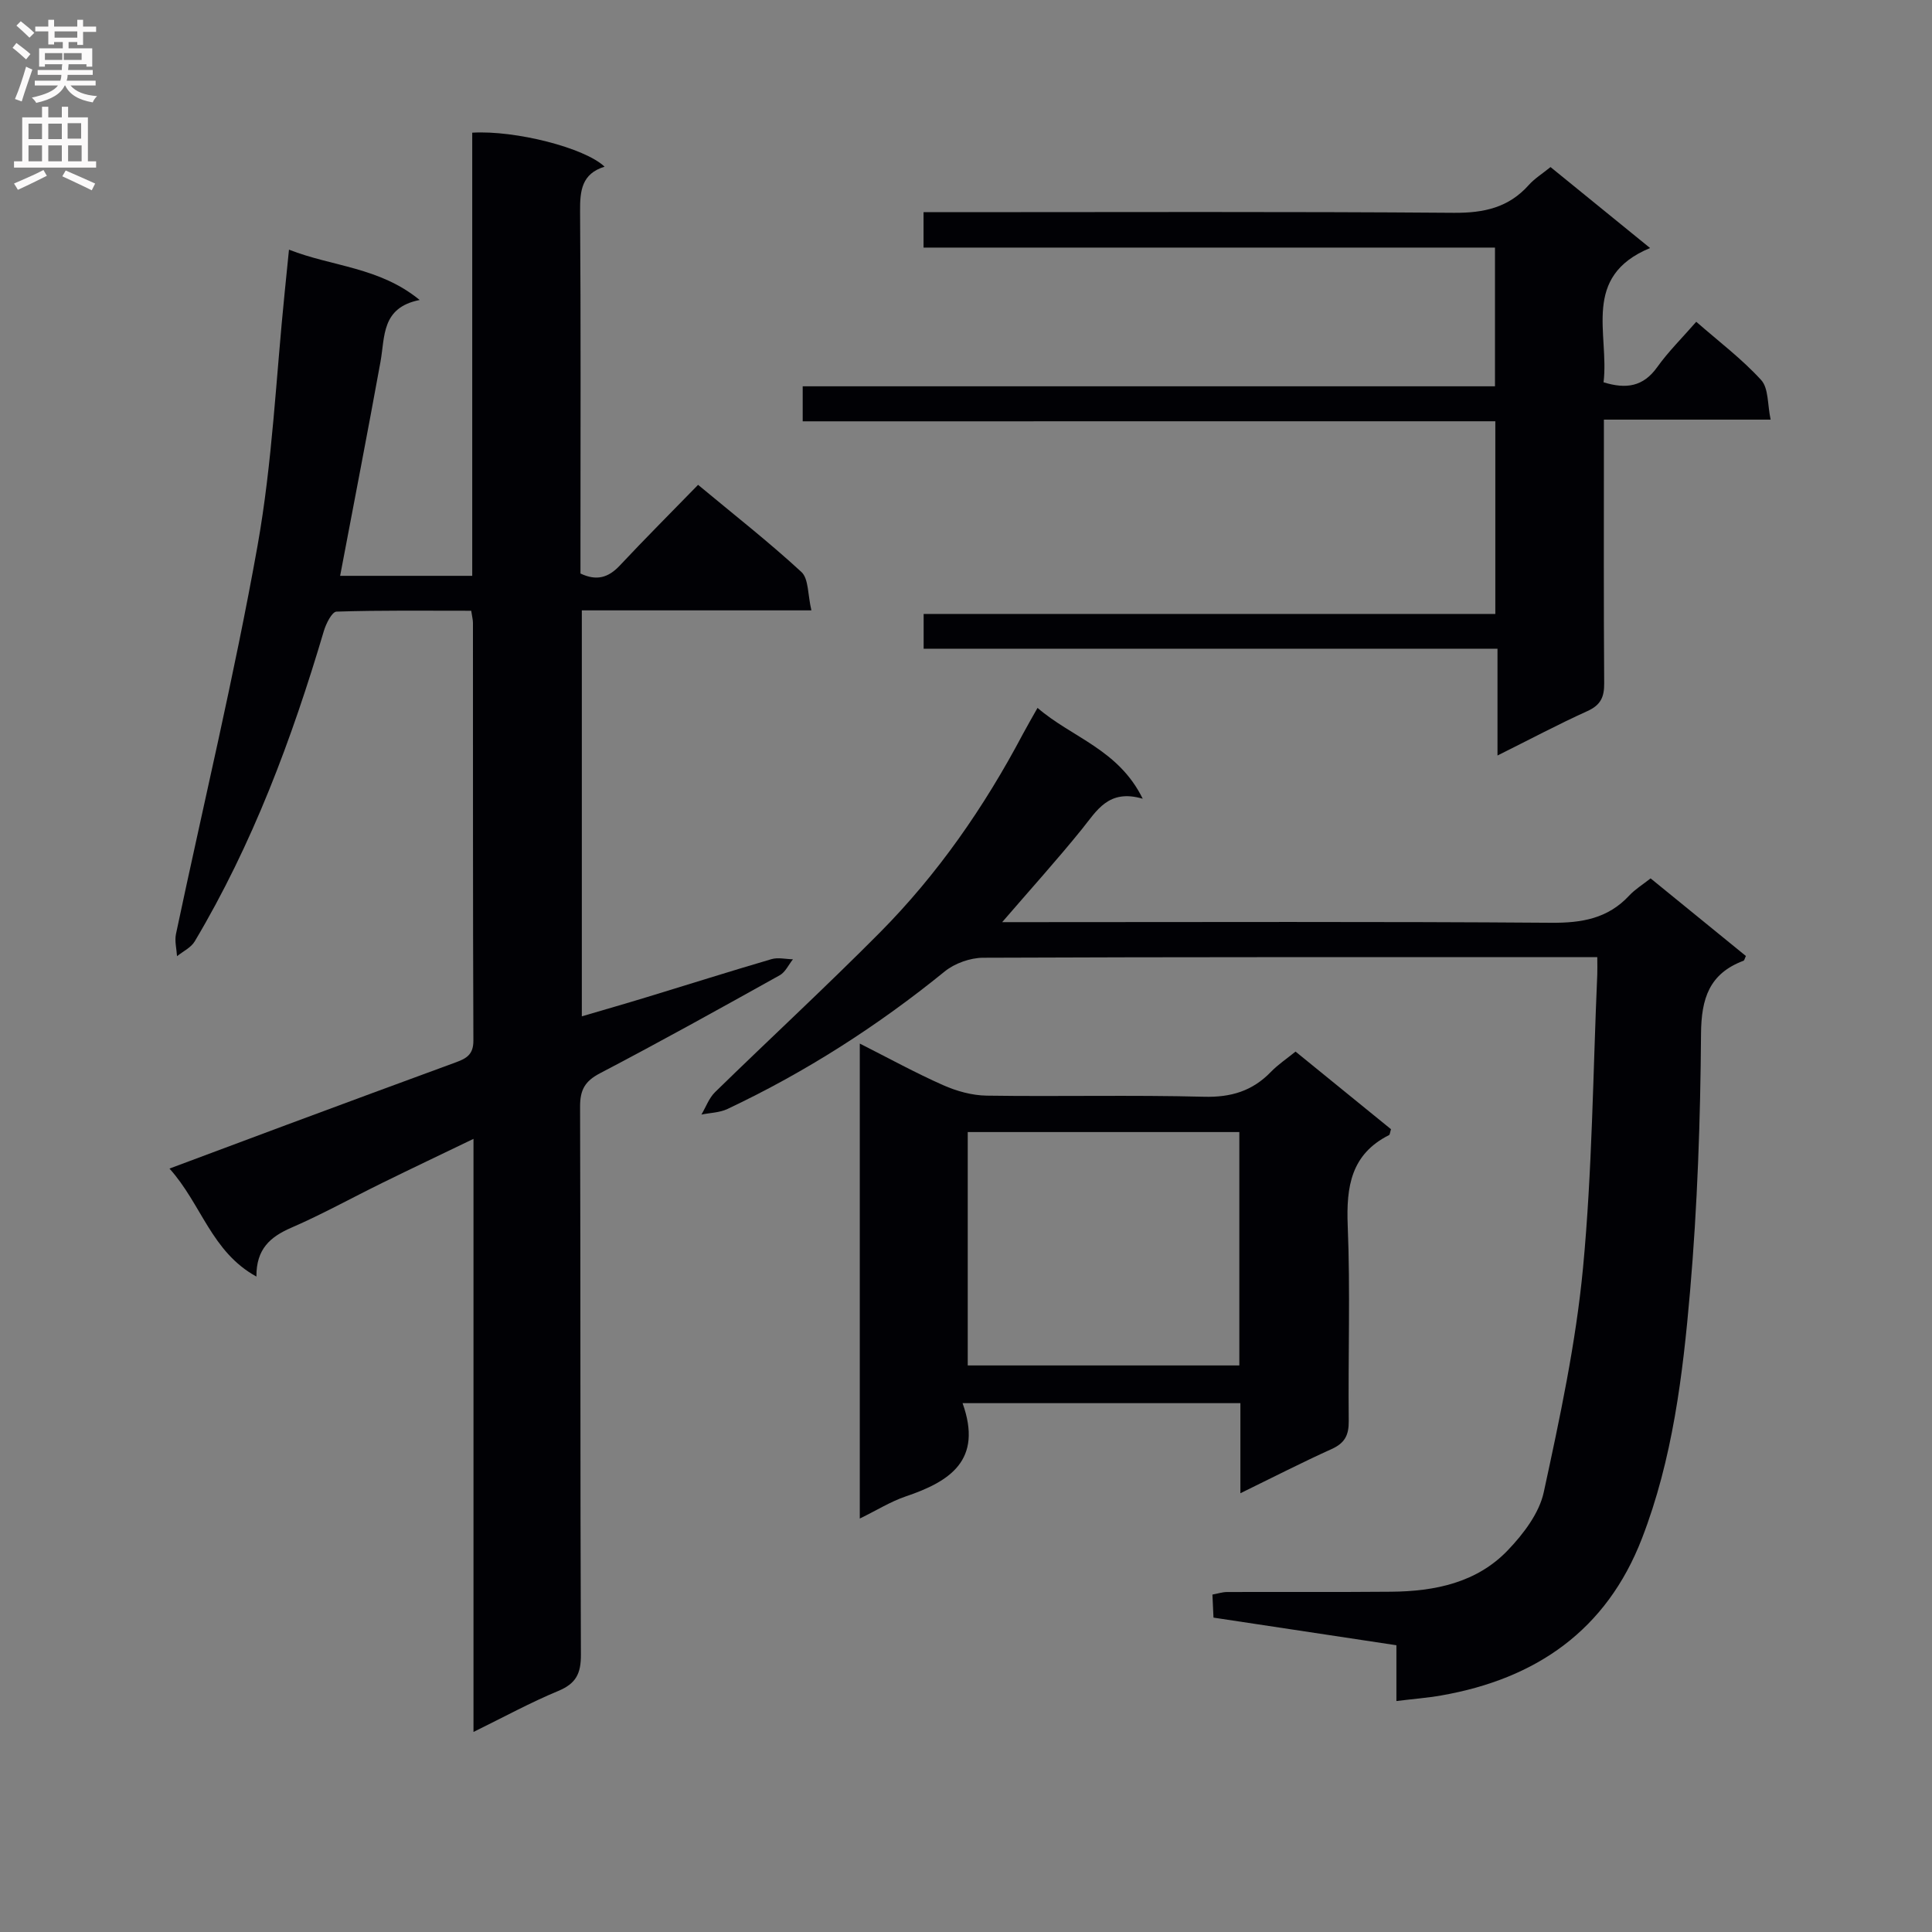 <svg enable-background="new 0 0 400 400" viewBox="0 0 400 400" xmlns="http://www.w3.org/2000/svg"><rect x="0" y="0" width="400" height="400" fill="#808080" stroke="none"/><g fill="#010105"><path d="m59.83 51.69c9.02 3.54 18.68 3.57 27.06 10.42-7.97 1.57-7.16 7.58-8.12 12.82-2.66 14.66-5.51 29.28-8.35 44.29h27.35c0-30.66 0-61.22 0-91.75 8.93-.53 23.31 3.13 27.4 7.04-4.75 1.46-5.1 4.99-5.07 9.23.17 23.16.08 46.33.08 69.49v5.51c3.35 1.59 5.79.86 8.15-1.66 5.22-5.57 10.63-10.98 16.2-16.7 7.48 6.22 14.69 11.86 21.39 18.04 1.52 1.4 1.3 4.7 2.07 7.95-16.46 0-31.86 0-47.53 0v84.05c4.76-1.4 9.17-2.66 13.55-4 8.57-2.61 17.12-5.32 25.72-7.84 1.36-.4 2.95 0 4.44.03-.9 1.13-1.57 2.66-2.74 3.31-12.35 6.88-24.7 13.75-37.23 20.3-3.13 1.64-4.11 3.47-4.1 6.9.12 37.83.01 75.66.17 113.49.02 3.9-1.03 5.96-4.68 7.48-5.76 2.39-11.26 5.4-17.56 8.49 0-41.23 0-81.62 0-122.79-6.74 3.25-12.83 6.14-18.89 9.12-6.28 3.08-12.41 6.49-18.82 9.27-4.35 1.89-7.28 4.39-7.23 10.12-9.32-5.12-11.36-14.97-18-22.36 8.61-3.22 16.46-6.16 24.32-9.08 11.68-4.33 23.36-8.67 35.06-12.95 2.18-.8 3.55-1.65 3.54-4.46-.12-28.83-.07-57.66-.09-86.49 0-.64-.18-1.28-.36-2.51-9.32 0-18.61-.12-27.89.18-.94.03-2.17 2.49-2.62 4.01-6.63 22.38-14.75 44.14-26.74 64.27-.77 1.29-2.42 2.06-3.66 3.06-.09-1.53-.52-3.13-.22-4.58 5.66-26.78 12.07-53.42 16.88-80.34 3.09-17.29 3.84-34.99 5.63-52.51.28-2.74.55-5.51.89-8.85z"/><path d="m330.7 198.17c-2.36 0-4.01 0-5.66 0-40.49 0-80.98-.05-121.47.12-2.69.01-5.9 1.15-7.98 2.84-13.88 11.28-28.81 20.84-44.97 28.47-1.62.77-3.59.79-5.4 1.16.93-1.56 1.57-3.42 2.83-4.65 11.31-11.04 22.93-21.77 34.06-32.98 12.03-12.12 21.69-26.07 29.67-41.16.85-1.6 1.77-3.16 3.03-5.41 7.1 6.15 16.75 8.56 21.78 18.81-7.1-2.09-9.5 2.47-12.61 6.32-5.17 6.39-10.69 12.5-16.49 19.23h5.69c35.99 0 71.98-.14 107.97.13 6.35.05 11.73-.87 16.16-5.63 1.22-1.31 2.81-2.28 4.43-3.56 6.63 5.4 13.19 10.74 19.73 16.07-.25.51-.31.91-.49.98-7.08 2.66-8.75 7.79-8.8 15.13-.13 17.78-.74 35.61-2.27 53.32-1.5 17.34-3.61 34.74-9.97 51.18-7.35 19.01-21.91 29.04-41.51 32.48-2.9.51-5.85.73-9.32 1.16 0-4.05 0-7.65 0-11.55-12.83-1.94-25.24-3.81-37.87-5.72-.07-1.63-.14-3.08-.22-4.77 1.13-.21 2.06-.52 3-.53 11.33-.04 22.66.04 33.99-.06 9.05-.08 17.77-1.85 24.23-8.65 3.19-3.35 6.44-7.61 7.38-11.96 3.33-15.37 6.65-30.85 8.13-46.47 1.91-20.16 2.06-40.49 2.95-60.75.04-.93 0-1.89 0-3.55z"/><path d="m166.19 87.23c0-2.87 0-4.82 0-7.25h143.33c0-9.69 0-18.92 0-28.72-39.17 0-78.55 0-118.31 0 0-2.6 0-4.64 0-7.33h5.79c34.66 0 69.32-.14 103.98.13 6.22.05 11.36-1.06 15.55-5.77 1.19-1.33 2.78-2.31 4.49-3.7 6.62 5.39 13.16 10.7 20.61 16.76-14.27 5.92-8.42 17.75-9.63 27.8 4.69 1.45 8.22.91 11.11-3.14 2.3-3.22 5.17-6.05 8.08-9.39 4.69 4.1 9.47 7.71 13.44 12.06 1.56 1.71 1.29 5.08 1.96 8.2-11.87 0-22.82 0-34.52 0v5.63c0 16.33-.06 32.66.06 48.99.02 2.86-.76 4.49-3.47 5.72-6.03 2.73-11.89 5.85-18.62 9.2 0-7.68 0-14.69 0-22.11-39.9 0-79.16 0-118.81 0 0-2.49 0-4.55 0-7.2h118.36c0-13.46 0-26.38 0-39.89-47.57.01-95.28.01-143.4.01z"/><path d="m199.29 290.51c4.25 11.86-2.67 16.23-11.8 19.32-3.09 1.05-5.94 2.84-9.48 4.57 0-32.96 0-65.29 0-98.34 6.03 3.05 11.54 6.08 17.28 8.62 2.78 1.23 5.97 2.12 8.99 2.16 15 .22 30.01-.16 44.99.23 5.59.15 10.01-1.18 13.84-5.13 1.48-1.53 3.29-2.74 5.12-4.22 6.76 5.5 13.31 10.83 19.76 16.07-.21.67-.22 1.13-.41 1.22-7.87 3.97-8.87 10.68-8.55 18.73.55 13.48.07 26.99.21 40.49.03 2.9-.82 4.55-3.52 5.77-6.15 2.78-12.17 5.87-18.91 9.16 0-6.54 0-12.44 0-18.65-19.06 0-37.63 0-57.52 0zm57.3-56.13c-19.11 0-37.65 0-56.23 0v48.32h56.23c0-16.19 0-32.08 0-48.32z"/></g><path d="m2.6 9.9.8-1c.9.7 1.9 1.4 2.9 2.3l-.9 1.1c-1.1-1-2-1.8-2.8-2.4zm.5 10.6c.9-2.1 1.6-4.3 2.3-6.7.4.2.8.4 1.3.6-.7 2.1-1.5 4.3-2.2 6.6zm.3-15.2.9-.9c1 .8 2 1.6 2.8 2.4l-1 1c-.9-.9-1.8-1.7-2.7-2.5zm12.6-1.2h1.2v1.4h2.7v1.1h-2.7v2.7h-1.2v-.6h-1.8v1.3h4.9v3.8h-1.2v-.5h-3.7c0 .4-.1.9-.1 1.2h5.1v1h-5.2c0 .5-.1.9-.2 1.2h6v1h-5.2c1.1 1.3 2.9 2 5.5 2.2-.4.4-.7.8-.9 1.3-2.9-.5-4.8-1.6-5.7-3.5h-.1c-.8 1.7-2.7 2.9-5.9 3.6-.2-.4-.6-.8-.9-1.1 2.8-.6 4.6-1.4 5.4-2.5h-4.8v-1h5.3c.1-.3.2-.7.2-1.2h-4.9v-1h5c0-.4 0-.8.1-1.2h-3.6v.5h-1.2v-3.8h4.9v-1.3h-1.8v.5h-1.2v-2.7h-2.7v-1h2.7v-1.4h1.2v1.4h4.8zm-6.7 8.3h3.6c0-.4 0-.9 0-1.4h-3.6zm1.9-4.6h4.8v-1.3h-4.7v1.3zm6.7 3.2h-4.7v1.4h3.7v-1.4z" fill="#fbfafa"/><path d="m8.7 22.1h1.3v2.2h2.8v-2.2h1.3v2.2h4.1v9.1h1.7v1.3h-17v-1.3h1.7v-9.1h4.1zm.3 13.1.7 1.2c-1.8.9-3.8 1.9-6 2.9-.2-.4-.5-.8-.8-1.3 2.3-1 4.4-1.9 6.1-2.8zm-3.1-6.4h2.8v-3.2h-2.8zm0 4.6h2.8v-3.3h-2.8zm4.1-4.6h2.8v-3.2h-2.8zm0 4.6h2.8v-3.3h-2.8zm3.6 1.9c2.1.9 4.1 1.8 6.1 2.7l-.7 1.4c-2.2-1.1-4.2-2-6.1-2.9zm3.2-9.8h-2.8v3.2h2.8v-3.1zm-2.7 7.9h2.8v-3.3h-2.8z" fill="#fbfafa"/></svg>